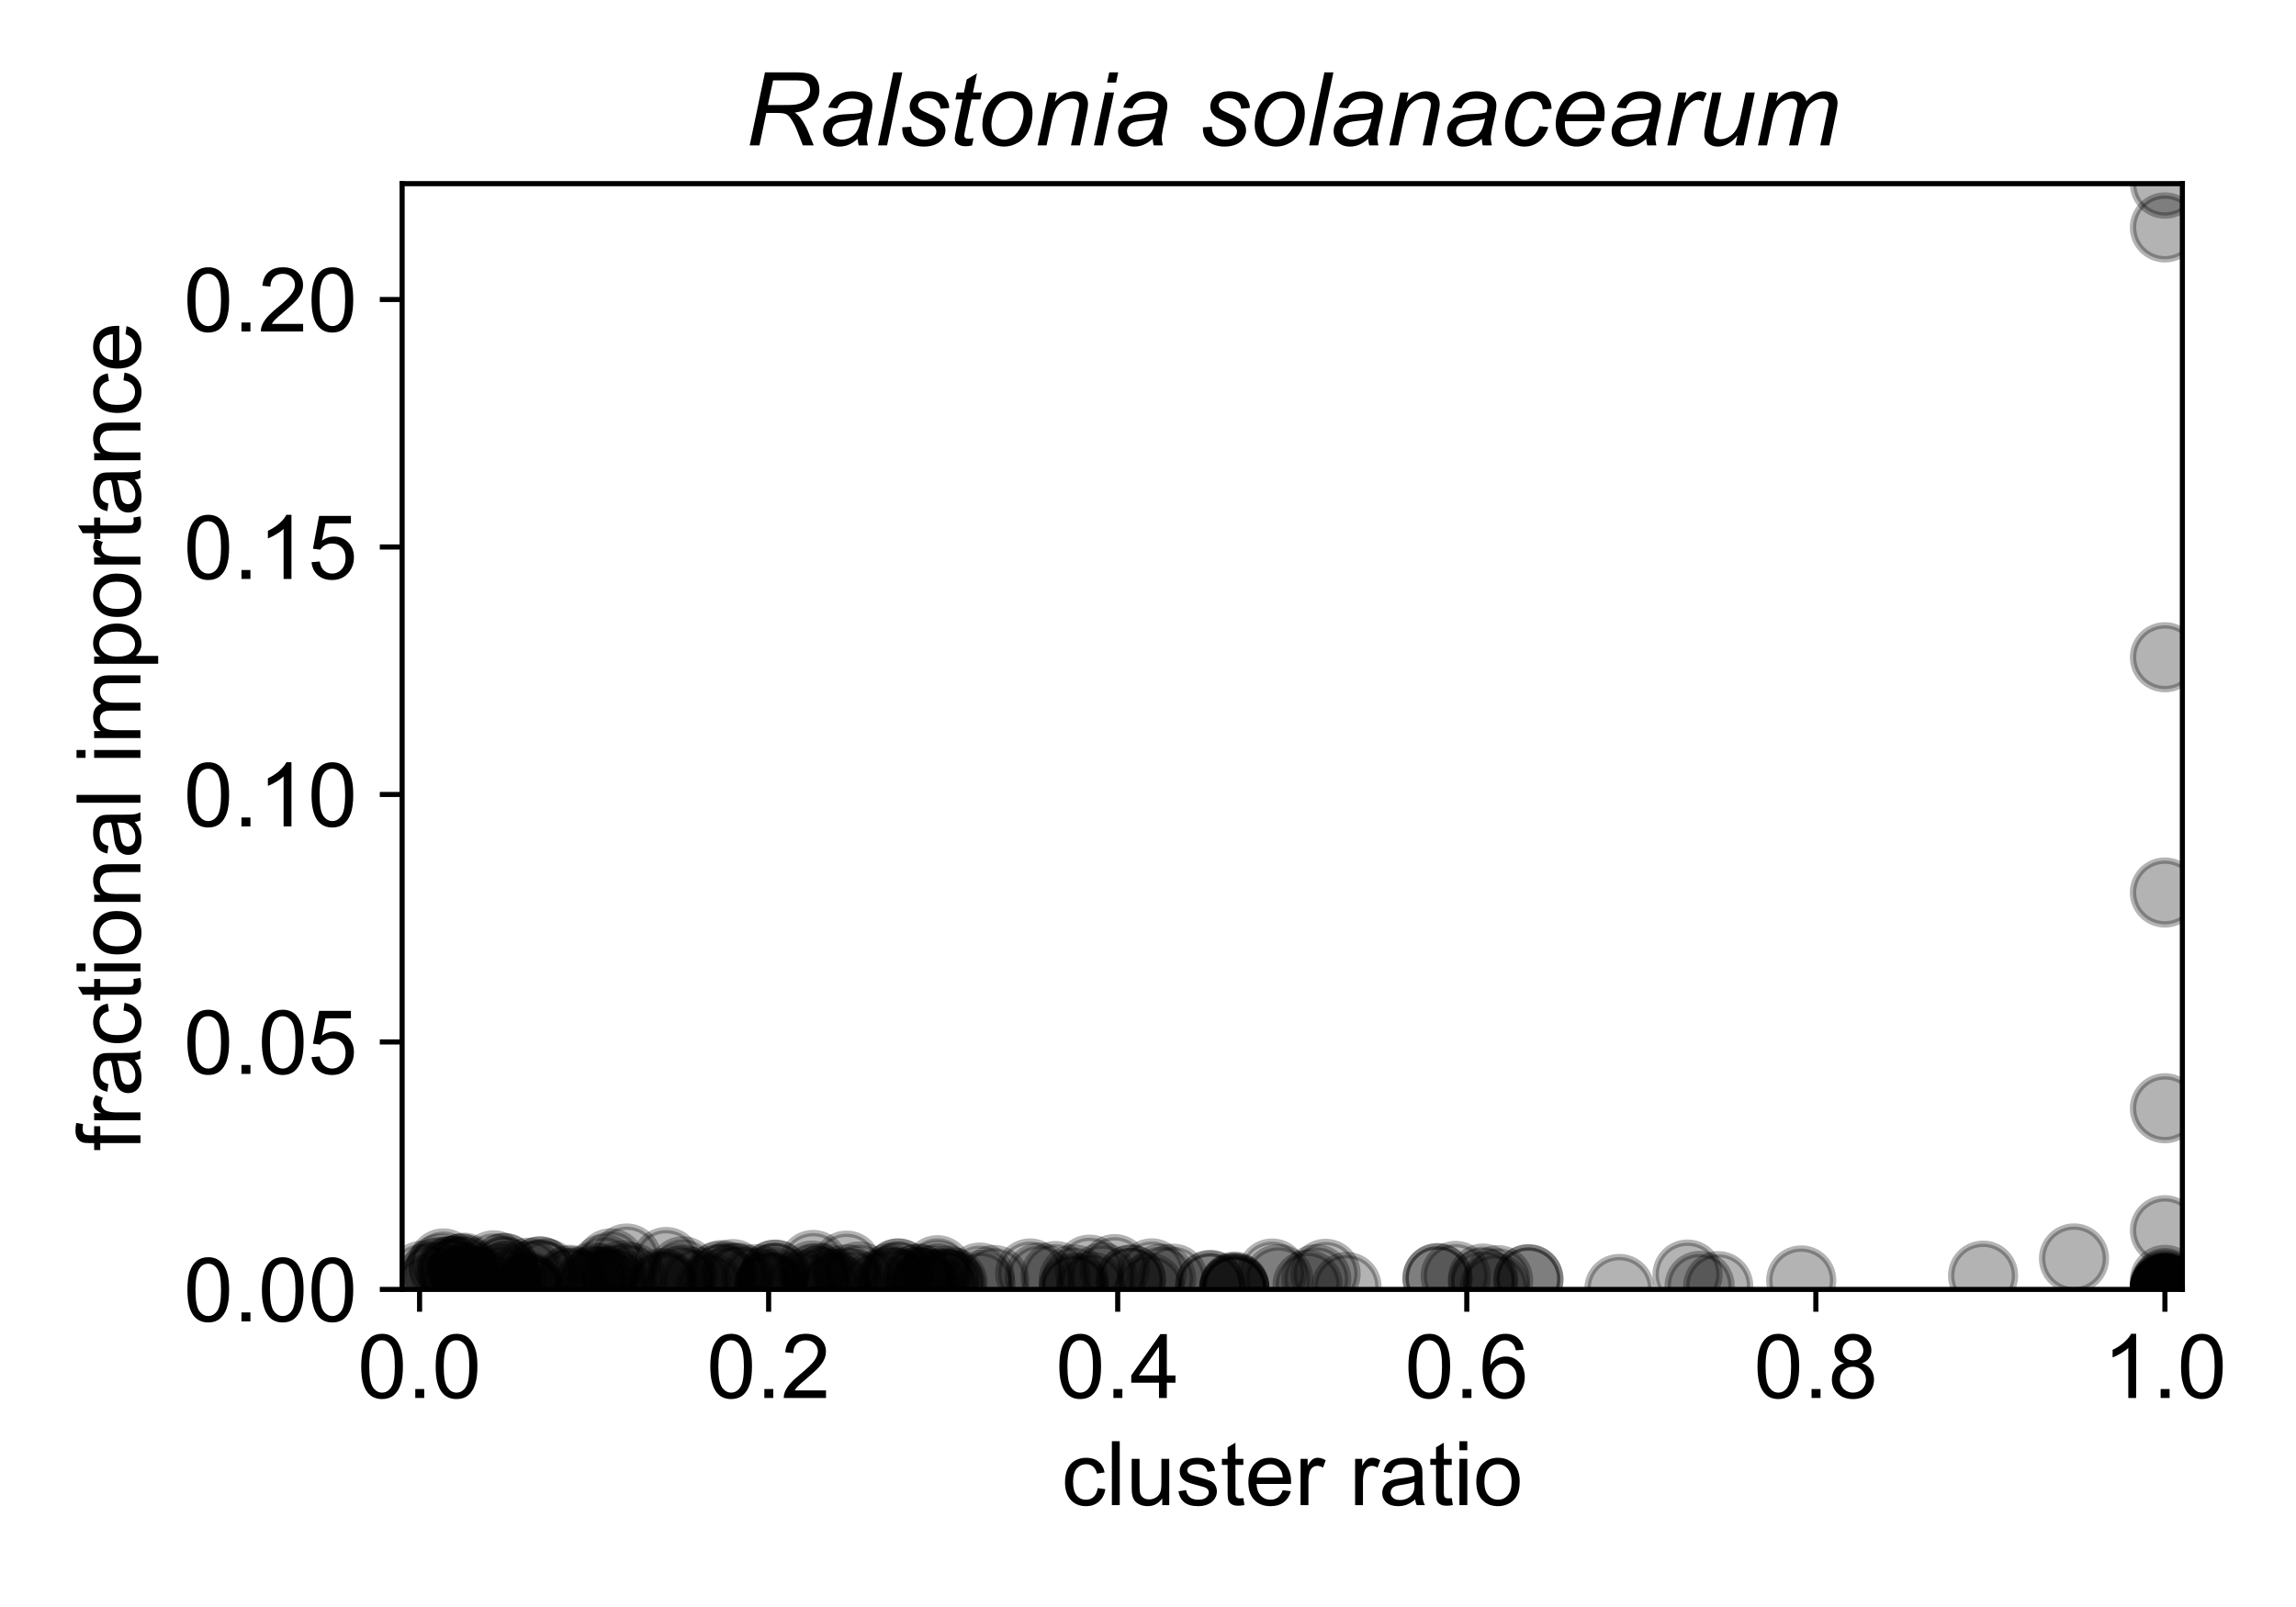 <?xml version="1.0" encoding="utf-8" standalone="no"?>
<!DOCTYPE svg PUBLIC "-//W3C//DTD SVG 1.1//EN"
  "http://www.w3.org/Graphics/SVG/1.1/DTD/svg11.dtd">
<!-- Created with matplotlib (https://matplotlib.org/) -->
<svg height="252pt" version="1.1" viewBox="0 0 360 252" width="360pt" xmlns="http://www.w3.org/2000/svg" xmlns:xlink="http://www.w3.org/1999/xlink">
 <defs>
  <style type="text/css">
*{stroke-linecap:butt;stroke-linejoin:round;}
  </style>
 </defs>
 <g id="figure_1">
  <g id="patch_1">
   <path d="M 0 252 
L 360 252 
L 360 0 
L 0 0 
z
" style="fill:#ffffff;"/>
  </g>
  <g id="axes_1">
   <g id="patch_2">
    <path d="M 63.05 202.2 
L 342.185 202.2 
L 342.185 28.8 
L 63.05 28.8 
z
" style="fill:#ffffff;"/>
   </g>
   <g id="PathCollection_1">
    <defs>
     <path d="M 0 5 
C 1.326 5 2.598 4.473 3.536 3.536 
C 4.473 2.598 5 1.326 5 0 
C 5 -1.326 4.473 -2.598 3.536 -3.536 
C 2.598 -4.473 1.326 -5 0 -5 
C -1.326 -5 -2.598 -4.473 -3.536 -3.536 
C -4.473 -2.598 -5 -1.326 -5 0 
C -5 1.326 -4.473 2.598 -3.536 3.536 
C -2.598 4.473 -1.326 5 0 5 
z
" id="m4e4b4f8b48" style="stroke:#000000;stroke-opacity:0.3;"/>
    </defs>
    <g clip-path="url(#p3bdc2617f8)">
     <use style="fill-opacity:0.3;stroke:#000000;stroke-opacity:0.3;" x="177.322" xlink:href="#m4e4b4f8b48" y="200.678"/>
     <use style="fill-opacity:0.3;stroke:#000000;stroke-opacity:0.3;" x="183.918" xlink:href="#m4e4b4f8b48" y="200.516"/>
     <use style="fill-opacity:0.3;stroke:#000000;stroke-opacity:0.3;" x="339.449" xlink:href="#m4e4b4f8b48" y="202.187"/>
     <use style="fill-opacity:0.3;stroke:#000000;stroke-opacity:0.3;" x="132.737" xlink:href="#m4e4b4f8b48" y="198.47"/>
     <use style="fill-opacity:0.3;stroke:#000000;stroke-opacity:0.3;" x="140.77" xlink:href="#m4e4b4f8b48" y="199.693"/>
     <use style="fill-opacity:0.3;stroke:#000000;stroke-opacity:0.3;" x="339.449" xlink:href="#m4e4b4f8b48" y="202.054"/>
     <use style="fill-opacity:0.3;stroke:#000000;stroke-opacity:0.3;" x="339.449" xlink:href="#m4e4b4f8b48" y="201.988"/>
     <use style="fill-opacity:0.3;stroke:#000000;stroke-opacity:0.3;" x="128.11" xlink:href="#m4e4b4f8b48" y="200.423"/>
     <use style="fill-opacity:0.3;stroke:#000000;stroke-opacity:0.3;" x="97.648" xlink:href="#m4e4b4f8b48" y="199.99"/>
     <use style="fill-opacity:0.3;stroke:#000000;stroke-opacity:0.3;" x="146.979" xlink:href="#m4e4b4f8b48" y="199.189"/>
     <use style="fill-opacity:0.3;stroke:#000000;stroke-opacity:0.3;" x="180.269" xlink:href="#m4e4b4f8b48" y="201.964"/>
     <use style="fill-opacity:0.3;stroke:#000000;stroke-opacity:0.3;" x="127.509" xlink:href="#m4e4b4f8b48" y="198.366"/>
     <use style="fill-opacity:0.3;stroke:#000000;stroke-opacity:0.3;" x="70.602" xlink:href="#m4e4b4f8b48" y="199.31"/>
     <use style="fill-opacity:0.3;stroke:#000000;stroke-opacity:0.3;" x="339.449" xlink:href="#m4e4b4f8b48" y="201.794"/>
     <use style="fill-opacity:0.3;stroke:#000000;stroke-opacity:0.3;" x="339.449" xlink:href="#m4e4b4f8b48" y="201.439"/>
     <use style="fill-opacity:0.3;stroke:#000000;stroke-opacity:0.3;" x="282.421" xlink:href="#m4e4b4f8b48" y="200.793"/>
     <use style="fill-opacity:0.3;stroke:#000000;stroke-opacity:0.3;" x="93.885" xlink:href="#m4e4b4f8b48" y="200.453"/>
     <use style="fill-opacity:0.3;stroke:#000000;stroke-opacity:0.3;" x="199.471" xlink:href="#m4e4b4f8b48" y="199.705"/>
     <use style="fill-opacity:0.3;stroke:#000000;stroke-opacity:0.3;" x="266.491" xlink:href="#m4e4b4f8b48" y="201.653"/>
     <use style="fill-opacity:0.3;stroke:#000000;stroke-opacity:0.3;" x="104.443" xlink:href="#m4e4b4f8b48" y="197.903"/>
     <use style="fill-opacity:0.3;stroke:#000000;stroke-opacity:0.3;" x="82.823" xlink:href="#m4e4b4f8b48" y="201.969"/>
     <use style="fill-opacity:0.3;stroke:#000000;stroke-opacity:0.3;" x="76.803" xlink:href="#m4e4b4f8b48" y="201.753"/>
     <use style="fill-opacity:0.3;stroke:#000000;stroke-opacity:0.3;" x="78.665" xlink:href="#m4e4b4f8b48" y="200.546"/>
     <use style="fill-opacity:0.3;stroke:#000000;stroke-opacity:0.3;" x="132.722" xlink:href="#m4e4b4f8b48" y="200.612"/>
     <use style="fill-opacity:0.3;stroke:#000000;stroke-opacity:0.3;" x="168.365" xlink:href="#m4e4b4f8b48" y="202.027"/>
     <use style="fill-opacity:0.3;stroke:#000000;stroke-opacity:0.3;" x="339.449" xlink:href="#m4e4b4f8b48" y="35.661"/>
     <use style="fill-opacity:0.3;stroke:#000000;stroke-opacity:0.3;" x="325.192" xlink:href="#m4e4b4f8b48" y="197.343"/>
     <use style="fill-opacity:0.3;stroke:#000000;stroke-opacity:0.3;" x="72.744" xlink:href="#m4e4b4f8b48" y="198.797"/>
     <use style="fill-opacity:0.3;stroke:#000000;stroke-opacity:0.3;" x="69.078" xlink:href="#m4e4b4f8b48" y="198.945"/>
     <use style="fill-opacity:0.3;stroke:#000000;stroke-opacity:0.3;" x="193.534" xlink:href="#m4e4b4f8b48" y="202.09"/>
     <use style="fill-opacity:0.3;stroke:#000000;stroke-opacity:0.3;" x="79.004" xlink:href="#m4e4b4f8b48" y="198.85"/>
     <use style="fill-opacity:0.3;stroke:#000000;stroke-opacity:0.3;" x="143.952" xlink:href="#m4e4b4f8b48" y="200.532"/>
     <use style="fill-opacity:0.3;stroke:#000000;stroke-opacity:0.3;" x="232.521" xlink:href="#m4e4b4f8b48" y="201.192"/>
     <use style="fill-opacity:0.3;stroke:#000000;stroke-opacity:0.3;" x="177.322" xlink:href="#m4e4b4f8b48" y="200.678"/>
     <use style="fill-opacity:0.3;stroke:#000000;stroke-opacity:0.3;" x="94.703" xlink:href="#m4e4b4f8b48" y="199.021"/>
     <use style="fill-opacity:0.3;stroke:#000000;stroke-opacity:0.3;" x="89.31" xlink:href="#m4e4b4f8b48" y="200.864"/>
     <use style="fill-opacity:0.3;stroke:#000000;stroke-opacity:0.3;" x="73.318" xlink:href="#m4e4b4f8b48" y="200.374"/>
     <use style="fill-opacity:0.3;stroke:#000000;stroke-opacity:0.3;" x="98.93" xlink:href="#m4e4b4f8b48" y="200.308"/>
     <use style="fill-opacity:0.3;stroke:#000000;stroke-opacity:0.3;" x="114.901" xlink:href="#m4e4b4f8b48" y="199.803"/>
     <use style="fill-opacity:0.3;stroke:#000000;stroke-opacity:0.3;" x="133.452" xlink:href="#m4e4b4f8b48" y="201.269"/>
     <use style="fill-opacity:0.3;stroke:#000000;stroke-opacity:0.3;" x="66.874" xlink:href="#m4e4b4f8b48" y="202.195"/>
     <use style="fill-opacity:0.3;stroke:#000000;stroke-opacity:0.3;" x="339.449" xlink:href="#m4e4b4f8b48" y="202.192"/>
     <use style="fill-opacity:0.3;stroke:#000000;stroke-opacity:0.3;" x="171.086" xlink:href="#m4e4b4f8b48" y="201.756"/>
     <use style="fill-opacity:0.3;stroke:#000000;stroke-opacity:0.3;" x="339.449" xlink:href="#m4e4b4f8b48" y="28.8"/>
     <use style="fill-opacity:0.3;stroke:#000000;stroke-opacity:0.3;" x="82.823" xlink:href="#m4e4b4f8b48" y="202.093"/>
     <use style="fill-opacity:0.3;stroke:#000000;stroke-opacity:0.3;" x="70.926" xlink:href="#m4e4b4f8b48" y="199.319"/>
     <use style="fill-opacity:0.3;stroke:#000000;stroke-opacity:0.3;" x="93.006" xlink:href="#m4e4b4f8b48" y="200.28"/>
     <use style="fill-opacity:0.3;stroke:#000000;stroke-opacity:0.3;" x="339.449" xlink:href="#m4e4b4f8b48" y="202.129"/>
     <use style="fill-opacity:0.3;stroke:#000000;stroke-opacity:0.3;" x="93.218" xlink:href="#m4e4b4f8b48" y="200.985"/>
     <use style="fill-opacity:0.3;stroke:#000000;stroke-opacity:0.3;" x="79.004" xlink:href="#m4e4b4f8b48" y="198.85"/>
     <use style="fill-opacity:0.3;stroke:#000000;stroke-opacity:0.3;" x="96.258" xlink:href="#m4e4b4f8b48" y="200.789"/>
     <use style="fill-opacity:0.3;stroke:#000000;stroke-opacity:0.3;" x="193.534" xlink:href="#m4e4b4f8b48" y="202.072"/>
     <use style="fill-opacity:0.3;stroke:#000000;stroke-opacity:0.3;" x="339.449" xlink:href="#m4e4b4f8b48" y="202.157"/>
     <use style="fill-opacity:0.3;stroke:#000000;stroke-opacity:0.3;" x="130.999" xlink:href="#m4e4b4f8b48" y="201.892"/>
     <use style="fill-opacity:0.3;stroke:#000000;stroke-opacity:0.3;" x="79.169" xlink:href="#m4e4b4f8b48" y="199.626"/>
     <use style="fill-opacity:0.3;stroke:#000000;stroke-opacity:0.3;" x="339.449" xlink:href="#m4e4b4f8b48" y="202.2"/>
     <use style="fill-opacity:0.3;stroke:#000000;stroke-opacity:0.3;" x="253.907" xlink:href="#m4e4b4f8b48" y="202.127"/>
     <use style="fill-opacity:0.3;stroke:#000000;stroke-opacity:0.3;" x="115.239" xlink:href="#m4e4b4f8b48" y="200.469"/>
     <use style="fill-opacity:0.3;stroke:#000000;stroke-opacity:0.3;" x="130.999" xlink:href="#m4e4b4f8b48" y="201.335"/>
     <use style="fill-opacity:0.3;stroke:#000000;stroke-opacity:0.3;" x="67.702" xlink:href="#m4e4b4f8b48" y="200.37"/>
     <use style="fill-opacity:0.3;stroke:#000000;stroke-opacity:0.3;" x="339.449" xlink:href="#m4e4b4f8b48" y="192.918"/>
     <use style="fill-opacity:0.3;stroke:#000000;stroke-opacity:0.3;" x="211.136" xlink:href="#m4e4b4f8b48" y="201.816"/>
     <use style="fill-opacity:0.3;stroke:#000000;stroke-opacity:0.3;" x="120.577" xlink:href="#m4e4b4f8b48" y="201.667"/>
     <use style="fill-opacity:0.3;stroke:#000000;stroke-opacity:0.3;" x="149.125" xlink:href="#m4e4b4f8b48" y="201.45"/>
     <use style="fill-opacity:0.3;stroke:#000000;stroke-opacity:0.3;" x="339.449" xlink:href="#m4e4b4f8b48" y="139.959"/>
     <use style="fill-opacity:0.3;stroke:#000000;stroke-opacity:0.3;" x="149.355" xlink:href="#m4e4b4f8b48" y="201.143"/>
     <use style="fill-opacity:0.3;stroke:#000000;stroke-opacity:0.3;" x="339.449" xlink:href="#m4e4b4f8b48" y="201.796"/>
     <use style="fill-opacity:0.3;stroke:#000000;stroke-opacity:0.3;" x="180.585" xlink:href="#m4e4b4f8b48" y="199.686"/>
     <use style="fill-opacity:0.3;stroke:#000000;stroke-opacity:0.3;" x="69.527" xlink:href="#m4e4b4f8b48" y="198.123"/>
     <use style="fill-opacity:0.3;stroke:#000000;stroke-opacity:0.3;" x="339.449" xlink:href="#m4e4b4f8b48" y="103.064"/>
     <use style="fill-opacity:0.3;stroke:#000000;stroke-opacity:0.3;" x="193.534" xlink:href="#m4e4b4f8b48" y="201.782"/>
     <use style="fill-opacity:0.3;stroke:#000000;stroke-opacity:0.3;" x="174.78" xlink:href="#m4e4b4f8b48" y="199.015"/>
     <use style="fill-opacity:0.3;stroke:#000000;stroke-opacity:0.3;" x="161.521" xlink:href="#m4e4b4f8b48" y="199.698"/>
     <use style="fill-opacity:0.3;stroke:#000000;stroke-opacity:0.3;" x="140.474" xlink:href="#m4e4b4f8b48" y="201.18"/>
     <use style="fill-opacity:0.3;stroke:#000000;stroke-opacity:0.3;" x="207.846" xlink:href="#m4e4b4f8b48" y="199.755"/>
     <use style="fill-opacity:0.3;stroke:#000000;stroke-opacity:0.3;" x="225.393" xlink:href="#m4e4b4f8b48" y="200.441"/>
     <use style="fill-opacity:0.3;stroke:#000000;stroke-opacity:0.3;" x="121.52" xlink:href="#m4e4b4f8b48" y="199.889"/>
     <use style="fill-opacity:0.3;stroke:#000000;stroke-opacity:0.3;" x="205.025" xlink:href="#m4e4b4f8b48" y="201.461"/>
     <use style="fill-opacity:0.3;stroke:#000000;stroke-opacity:0.3;" x="84.643" xlink:href="#m4e4b4f8b48" y="199.379"/>
     <use style="fill-opacity:0.3;stroke:#000000;stroke-opacity:0.3;" x="72.378" xlink:href="#m4e4b4f8b48" y="198.949"/>
     <use style="fill-opacity:0.3;stroke:#000000;stroke-opacity:0.3;" x="112.762" xlink:href="#m4e4b4f8b48" y="200.125"/>
     <use style="fill-opacity:0.3;stroke:#000000;stroke-opacity:0.3;" x="165.513" xlink:href="#m4e4b4f8b48" y="200.105"/>
     <use style="fill-opacity:0.3;stroke:#000000;stroke-opacity:0.3;" x="103.741" xlink:href="#m4e4b4f8b48" y="201.194"/>
     <use style="fill-opacity:0.3;stroke:#000000;stroke-opacity:0.3;" x="139.609" xlink:href="#m4e4b4f8b48" y="200.42"/>
     <use style="fill-opacity:0.3;stroke:#000000;stroke-opacity:0.3;" x="79.169" xlink:href="#m4e4b4f8b48" y="201.138"/>
     <use style="fill-opacity:0.3;stroke:#000000;stroke-opacity:0.3;" x="125.594" xlink:href="#m4e4b4f8b48" y="201.426"/>
     <use style="fill-opacity:0.3;stroke:#000000;stroke-opacity:0.3;" x="339.449" xlink:href="#m4e4b4f8b48" y="202.11"/>
     <use style="fill-opacity:0.3;stroke:#000000;stroke-opacity:0.3;" x="134.666" xlink:href="#m4e4b4f8b48" y="200.185"/>
     <use style="fill-opacity:0.3;stroke:#000000;stroke-opacity:0.3;" x="104.208" xlink:href="#m4e4b4f8b48" y="201.751"/>
     <use style="fill-opacity:0.3;stroke:#000000;stroke-opacity:0.3;" x="144.896" xlink:href="#m4e4b4f8b48" y="201.193"/>
     <use style="fill-opacity:0.3;stroke:#000000;stroke-opacity:0.3;" x="129.26" xlink:href="#m4e4b4f8b48" y="200.474"/>
     <use style="fill-opacity:0.3;stroke:#000000;stroke-opacity:0.3;" x="85.558" xlink:href="#m4e4b4f8b48" y="199.708"/>
     <use style="fill-opacity:0.3;stroke:#000000;stroke-opacity:0.3;" x="94.312" xlink:href="#m4e4b4f8b48" y="200.964"/>
     <use style="fill-opacity:0.3;stroke:#000000;stroke-opacity:0.3;" x="98.263" xlink:href="#m4e4b4f8b48" y="197.359"/>
     <use style="fill-opacity:0.3;stroke:#000000;stroke-opacity:0.3;" x="77.398" xlink:href="#m4e4b4f8b48" y="198.421"/>
     <use style="fill-opacity:0.3;stroke:#000000;stroke-opacity:0.3;" x="163.018" xlink:href="#m4e4b4f8b48" y="200.336"/>
     <use style="fill-opacity:0.3;stroke:#000000;stroke-opacity:0.3;" x="128.124" xlink:href="#m4e4b4f8b48" y="200.894"/>
     <use style="fill-opacity:0.3;stroke:#000000;stroke-opacity:0.3;" x="109.143" xlink:href="#m4e4b4f8b48" y="201.008"/>
     <use style="fill-opacity:0.3;stroke:#000000;stroke-opacity:0.3;" x="228.244" xlink:href="#m4e4b4f8b48" y="200.087"/>
     <use style="fill-opacity:0.3;stroke:#000000;stroke-opacity:0.3;" x="82.823" xlink:href="#m4e4b4f8b48" y="199.579"/>
     <use style="fill-opacity:0.3;stroke:#000000;stroke-opacity:0.3;" x="68.23" xlink:href="#m4e4b4f8b48" y="199.646"/>
     <use style="fill-opacity:0.3;stroke:#000000;stroke-opacity:0.3;" x="189.75" xlink:href="#m4e4b4f8b48" y="201.569"/>
     <use style="fill-opacity:0.3;stroke:#000000;stroke-opacity:0.3;" x="310.935" xlink:href="#m4e4b4f8b48" y="200.038"/>
     <use style="fill-opacity:0.3;stroke:#000000;stroke-opacity:0.3;" x="120.577" xlink:href="#m4e4b4f8b48" y="202.012"/>
     <use style="fill-opacity:0.3;stroke:#000000;stroke-opacity:0.3;" x="66.201" xlink:href="#m4e4b4f8b48" y="200.046"/>
     <use style="fill-opacity:0.3;stroke:#000000;stroke-opacity:0.3;" x="120.577" xlink:href="#m4e4b4f8b48" y="201.481"/>
     <use style="fill-opacity:0.3;stroke:#000000;stroke-opacity:0.3;" x="189.75" xlink:href="#m4e4b4f8b48" y="201.491"/>
     <use style="fill-opacity:0.3;stroke:#000000;stroke-opacity:0.3;" x="139.851" xlink:href="#m4e4b4f8b48" y="201.04"/>
     <use style="fill-opacity:0.3;stroke:#000000;stroke-opacity:0.3;" x="206.383" xlink:href="#m4e4b4f8b48" y="200.604"/>
     <use style="fill-opacity:0.3;stroke:#000000;stroke-opacity:0.3;" x="104.208" xlink:href="#m4e4b4f8b48" y="201.367"/>
     <use style="fill-opacity:0.3;stroke:#000000;stroke-opacity:0.3;" x="146.979" xlink:href="#m4e4b4f8b48" y="200.015"/>
     <use style="fill-opacity:0.3;stroke:#000000;stroke-opacity:0.3;" x="193.534" xlink:href="#m4e4b4f8b48" y="202.046"/>
     <use style="fill-opacity:0.3;stroke:#000000;stroke-opacity:0.3;" x="144.896" xlink:href="#m4e4b4f8b48" y="201.193"/>
     <use style="fill-opacity:0.3;stroke:#000000;stroke-opacity:0.3;" x="82.823" xlink:href="#m4e4b4f8b48" y="202.093"/>
     <use style="fill-opacity:0.3;stroke:#000000;stroke-opacity:0.3;" x="73.253" xlink:href="#m4e4b4f8b48" y="200.077"/>
     <use style="fill-opacity:0.3;stroke:#000000;stroke-opacity:0.3;" x="172.867" xlink:href="#m4e4b4f8b48" y="200.327"/>
     <use style="fill-opacity:0.3;stroke:#000000;stroke-opacity:0.3;" x="111.337" xlink:href="#m4e4b4f8b48" y="201.932"/>
     <use style="fill-opacity:0.3;stroke:#000000;stroke-opacity:0.3;" x="168.365" xlink:href="#m4e4b4f8b48" y="200.639"/>
     <use style="fill-opacity:0.3;stroke:#000000;stroke-opacity:0.3;" x="89.951" xlink:href="#m4e4b4f8b48" y="201.113"/>
     <use style="fill-opacity:0.3;stroke:#000000;stroke-opacity:0.3;" x="200.443" xlink:href="#m4e4b4f8b48" y="200.604"/>
     <use style="fill-opacity:0.3;stroke:#000000;stroke-opacity:0.3;" x="89.31" xlink:href="#m4e4b4f8b48" y="200.693"/>
     <use style="fill-opacity:0.3;stroke:#000000;stroke-opacity:0.3;" x="113.373" xlink:href="#m4e4b4f8b48" y="200.635"/>
     <use style="fill-opacity:0.3;stroke:#000000;stroke-opacity:0.3;" x="339.449" xlink:href="#m4e4b4f8b48" y="173.789"/>
     <use style="fill-opacity:0.3;stroke:#000000;stroke-opacity:0.3;" x="106.898" xlink:href="#m4e4b4f8b48" y="200.702"/>
     <use style="fill-opacity:0.3;stroke:#000000;stroke-opacity:0.3;" x="140.869" xlink:href="#m4e4b4f8b48" y="199.7"/>
     <use style="fill-opacity:0.3;stroke:#000000;stroke-opacity:0.3;" x="145.854" xlink:href="#m4e4b4f8b48" y="200.798"/>
     <use style="fill-opacity:0.3;stroke:#000000;stroke-opacity:0.3;" x="153.739" xlink:href="#m4e4b4f8b48" y="201.466"/>
     <use style="fill-opacity:0.3;stroke:#000000;stroke-opacity:0.3;" x="70.926" xlink:href="#m4e4b4f8b48" y="199.319"/>
     <use style="fill-opacity:0.3;stroke:#000000;stroke-opacity:0.3;" x="96.258" xlink:href="#m4e4b4f8b48" y="201.527"/>
     <use style="fill-opacity:0.3;stroke:#000000;stroke-opacity:0.3;" x="106.584" xlink:href="#m4e4b4f8b48" y="200.4"/>
     <use style="fill-opacity:0.3;stroke:#000000;stroke-opacity:0.3;" x="95.127" xlink:href="#m4e4b4f8b48" y="200.991"/>
     <use style="fill-opacity:0.3;stroke:#000000;stroke-opacity:0.3;" x="148.624" xlink:href="#m4e4b4f8b48" y="200.84"/>
     <use style="fill-opacity:0.3;stroke:#000000;stroke-opacity:0.3;" x="269.41" xlink:href="#m4e4b4f8b48" y="201.689"/>
     <use style="fill-opacity:0.3;stroke:#000000;stroke-opacity:0.3;" x="225.393" xlink:href="#m4e4b4f8b48" y="200.441"/>
     <use style="fill-opacity:0.3;stroke:#000000;stroke-opacity:0.3;" x="155.879" xlink:href="#m4e4b4f8b48" y="200.726"/>
     <use style="fill-opacity:0.3;stroke:#000000;stroke-opacity:0.3;" x="72.378" xlink:href="#m4e4b4f8b48" y="198.949"/>
     <use style="fill-opacity:0.3;stroke:#000000;stroke-opacity:0.3;" x="84.643" xlink:href="#m4e4b4f8b48" y="199.379"/>
     <use style="fill-opacity:0.3;stroke:#000000;stroke-opacity:0.3;" x="82.823" xlink:href="#m4e4b4f8b48" y="201.664"/>
     <use style="fill-opacity:0.3;stroke:#000000;stroke-opacity:0.3;" x="193.534" xlink:href="#m4e4b4f8b48" y="201.849"/>
     <use style="fill-opacity:0.3;stroke:#000000;stroke-opacity:0.3;" x="147.936" xlink:href="#m4e4b4f8b48" y="201.267"/>
     <use style="fill-opacity:0.3;stroke:#000000;stroke-opacity:0.3;" x="234.897" xlink:href="#m4e4b4f8b48" y="200.75"/>
     <use style="fill-opacity:0.3;stroke:#000000;stroke-opacity:0.3;" x="339.449" xlink:href="#m4e4b4f8b48" y="202.179"/>
     <use style="fill-opacity:0.3;stroke:#000000;stroke-opacity:0.3;" x="72.952" xlink:href="#m4e4b4f8b48" y="200.65"/>
     <use style="fill-opacity:0.3;stroke:#000000;stroke-opacity:0.3;" x="79.403" xlink:href="#m4e4b4f8b48" y="200.097"/>
     <use style="fill-opacity:0.3;stroke:#000000;stroke-opacity:0.3;" x="120.841" xlink:href="#m4e4b4f8b48" y="201.319"/>
     <use style="fill-opacity:0.3;stroke:#000000;stroke-opacity:0.3;" x="127.376" xlink:href="#m4e4b4f8b48" y="200.029"/>
     <use style="fill-opacity:0.3;stroke:#000000;stroke-opacity:0.3;" x="143.952" xlink:href="#m4e4b4f8b48" y="200.532"/>
     <use style="fill-opacity:0.3;stroke:#000000;stroke-opacity:0.3;" x="182.058" xlink:href="#m4e4b4f8b48" y="200.514"/>
     <use style="fill-opacity:0.3;stroke:#000000;stroke-opacity:0.3;" x="239.65" xlink:href="#m4e4b4f8b48" y="200.613"/>
     <use style="fill-opacity:0.3;stroke:#000000;stroke-opacity:0.3;" x="118.531" xlink:href="#m4e4b4f8b48" y="200.594"/>
     <use style="fill-opacity:0.3;stroke:#000000;stroke-opacity:0.3;" x="115.936" xlink:href="#m4e4b4f8b48" y="200.415"/>
     <use style="fill-opacity:0.3;stroke:#000000;stroke-opacity:0.3;" x="121.169" xlink:href="#m4e4b4f8b48" y="200.495"/>
     <use style="fill-opacity:0.3;stroke:#000000;stroke-opacity:0.3;" x="92.517" xlink:href="#m4e4b4f8b48" y="201.391"/>
     <use style="fill-opacity:0.3;stroke:#000000;stroke-opacity:0.3;" x="339.449" xlink:href="#m4e4b4f8b48" y="202.083"/>
     <use style="fill-opacity:0.3;stroke:#000000;stroke-opacity:0.3;" x="339.449" xlink:href="#m4e4b4f8b48" y="200.704"/>
     <use style="fill-opacity:0.3;stroke:#000000;stroke-opacity:0.3;" x="107.059" xlink:href="#m4e4b4f8b48" y="199.359"/>
     <use style="fill-opacity:0.3;stroke:#000000;stroke-opacity:0.3;" x="144.896" xlink:href="#m4e4b4f8b48" y="201.879"/>
     <use style="fill-opacity:0.3;stroke:#000000;stroke-opacity:0.3;" x="129.332" xlink:href="#m4e4b4f8b48" y="201.273"/>
     <use style="fill-opacity:0.3;stroke:#000000;stroke-opacity:0.3;" x="339.449" xlink:href="#m4e4b4f8b48" y="202.2"/>
     <use style="fill-opacity:0.3;stroke:#000000;stroke-opacity:0.3;" x="153.616" xlink:href="#m4e4b4f8b48" y="200.344"/>
     <use style="fill-opacity:0.3;stroke:#000000;stroke-opacity:0.3;" x="232.521" xlink:href="#m4e4b4f8b48" y="200.499"/>
     <use style="fill-opacity:0.3;stroke:#000000;stroke-opacity:0.3;" x="139.851" xlink:href="#m4e4b4f8b48" y="200.723"/>
     <use style="fill-opacity:0.3;stroke:#000000;stroke-opacity:0.3;" x="71.417" xlink:href="#m4e4b4f8b48" y="200.78"/>
     <use style="fill-opacity:0.3;stroke:#000000;stroke-opacity:0.3;" x="264.599" xlink:href="#m4e4b4f8b48" y="199.868"/>
     <use style="fill-opacity:0.3;stroke:#000000;stroke-opacity:0.3;" x="74.767" xlink:href="#m4e4b4f8b48" y="200.846"/>
     <use style="fill-opacity:0.3;stroke:#000000;stroke-opacity:0.3;" x="113.176" xlink:href="#m4e4b4f8b48" y="199.947"/>
     <use style="fill-opacity:0.3;stroke:#000000;stroke-opacity:0.3;" x="239.65" xlink:href="#m4e4b4f8b48" y="200.613"/>
     <use style="fill-opacity:0.3;stroke:#000000;stroke-opacity:0.3;" x="137.413" xlink:href="#m4e4b4f8b48" y="201.54"/>
     <use style="fill-opacity:0.3;stroke:#000000;stroke-opacity:0.3;" x="95.722" xlink:href="#m4e4b4f8b48" y="198.117"/>
     <use style="fill-opacity:0.3;stroke:#000000;stroke-opacity:0.3;" x="339.449" xlink:href="#m4e4b4f8b48" y="201.653"/>
     <use style="fill-opacity:0.3;stroke:#000000;stroke-opacity:0.3;" x="121.52" xlink:href="#m4e4b4f8b48" y="199.889"/>
     <use style="fill-opacity:0.3;stroke:#000000;stroke-opacity:0.3;" x="147.936" xlink:href="#m4e4b4f8b48" y="201.251"/>
     <use style="fill-opacity:0.3;stroke:#000000;stroke-opacity:0.3;" x="234.39" xlink:href="#m4e4b4f8b48" y="201.866"/>
     <use style="fill-opacity:0.3;stroke:#000000;stroke-opacity:0.3;" x="168.365" xlink:href="#m4e4b4f8b48" y="201.807"/>
     <use style="fill-opacity:0.3;stroke:#000000;stroke-opacity:0.3;" x="170.836" xlink:href="#m4e4b4f8b48" y="199.103"/>
    </g>
   </g>
   <g id="matplotlib.axis_1">
    <g id="xtick_1">
     <g id="line2d_1">
      <defs>
       <path d="M 0 0 
L 0 3.5 
" id="m60638f80f0" style="stroke:#000000;stroke-width:0.8;"/>
      </defs>
      <g>
       <use style="stroke:#000000;stroke-width:0.8;" x="65.787" xlink:href="#m60638f80f0" y="202.2"/>
      </g>
     </g>
     <g id="text_1">
      <!-- 0.0 -->
      <defs>
       <path d="M 4.156 35.297 
Q 4.156 48 6.766 55.734 
Q 9.375 63.484 14.516 67.672 
Q 19.672 71.875 27.484 71.875 
Q 33.25 71.875 37.594 69.547 
Q 41.938 67.234 44.766 62.859 
Q 47.609 58.5 49.219 52.219 
Q 50.828 45.953 50.828 35.297 
Q 50.828 22.703 48.234 14.969 
Q 45.656 7.234 40.5 3 
Q 35.359 -1.219 27.484 -1.219 
Q 17.141 -1.219 11.234 6.203 
Q 4.156 15.141 4.156 35.297 
z
M 13.188 35.297 
Q 13.188 17.672 17.312 11.828 
Q 21.438 6 27.484 6 
Q 33.547 6 37.672 11.859 
Q 41.797 17.719 41.797 35.297 
Q 41.797 52.984 37.672 58.781 
Q 33.547 64.594 27.391 64.594 
Q 21.344 64.594 17.719 59.469 
Q 13.188 52.938 13.188 35.297 
z
" id="ArialMT-48"/>
       <path d="M 9.078 0 
L 9.078 10.016 
L 19.094 10.016 
L 19.094 0 
z
" id="ArialMT-46"/>
      </defs>
      <g transform="translate(56.057 219.221)scale(0.14 -0.14)">
       <use xlink:href="#ArialMT-48"/>
       <use x="55.615" xlink:href="#ArialMT-46"/>
       <use x="83.398" xlink:href="#ArialMT-48"/>
      </g>
     </g>
    </g>
    <g id="xtick_2">
     <g id="line2d_2">
      <g>
       <use style="stroke:#000000;stroke-width:0.8;" x="120.519" xlink:href="#m60638f80f0" y="202.2"/>
      </g>
     </g>
     <g id="text_2">
      <!-- 0.2 -->
      <defs>
       <path d="M 50.344 8.453 
L 50.344 0 
L 3.031 0 
Q 2.938 3.172 4.047 6.109 
Q 5.859 10.938 9.828 15.625 
Q 13.812 20.312 21.344 26.469 
Q 33.016 36.031 37.109 41.625 
Q 41.219 47.219 41.219 52.203 
Q 41.219 57.422 37.469 61 
Q 33.734 64.594 27.734 64.594 
Q 21.391 64.594 17.578 60.781 
Q 13.766 56.984 13.719 50.25 
L 4.688 51.172 
Q 5.609 61.281 11.656 66.578 
Q 17.719 71.875 27.938 71.875 
Q 38.234 71.875 44.234 66.156 
Q 50.25 60.453 50.25 52 
Q 50.25 47.703 48.484 43.547 
Q 46.734 39.406 42.656 34.812 
Q 38.578 30.219 29.109 22.219 
Q 21.188 15.578 18.938 13.203 
Q 16.703 10.844 15.234 8.453 
z
" id="ArialMT-50"/>
      </defs>
      <g transform="translate(110.789 219.221)scale(0.14 -0.14)">
       <use xlink:href="#ArialMT-48"/>
       <use x="55.615" xlink:href="#ArialMT-46"/>
       <use x="83.398" xlink:href="#ArialMT-50"/>
      </g>
     </g>
    </g>
    <g id="xtick_3">
     <g id="line2d_3">
      <g>
       <use style="stroke:#000000;stroke-width:0.8;" x="175.251" xlink:href="#m60638f80f0" y="202.2"/>
      </g>
     </g>
     <g id="text_3">
      <!-- 0.4 -->
      <defs>
       <path d="M 32.328 0 
L 32.328 17.141 
L 1.266 17.141 
L 1.266 25.203 
L 33.938 71.578 
L 41.109 71.578 
L 41.109 25.203 
L 50.781 25.203 
L 50.781 17.141 
L 41.109 17.141 
L 41.109 0 
z
M 32.328 25.203 
L 32.328 57.469 
L 9.906 25.203 
z
" id="ArialMT-52"/>
      </defs>
      <g transform="translate(165.521 219.221)scale(0.14 -0.14)">
       <use xlink:href="#ArialMT-48"/>
       <use x="55.615" xlink:href="#ArialMT-46"/>
       <use x="83.398" xlink:href="#ArialMT-52"/>
      </g>
     </g>
    </g>
    <g id="xtick_4">
     <g id="line2d_4">
      <g>
       <use style="stroke:#000000;stroke-width:0.8;" x="229.984" xlink:href="#m60638f80f0" y="202.2"/>
      </g>
     </g>
     <g id="text_4">
      <!-- 0.6 -->
      <defs>
       <path d="M 49.75 54.047 
L 41.016 53.375 
Q 39.844 58.547 37.703 60.891 
Q 34.125 64.656 28.906 64.656 
Q 24.703 64.656 21.531 62.312 
Q 17.391 59.281 14.984 53.469 
Q 12.594 47.656 12.5 36.922 
Q 15.672 41.75 20.266 44.094 
Q 24.859 46.438 29.891 46.438 
Q 38.672 46.438 44.844 39.969 
Q 51.031 33.5 51.031 23.25 
Q 51.031 16.5 48.125 10.719 
Q 45.219 4.938 40.141 1.859 
Q 35.062 -1.219 28.609 -1.219 
Q 17.625 -1.219 10.688 6.859 
Q 3.766 14.938 3.766 33.5 
Q 3.766 54.25 11.422 63.672 
Q 18.109 71.875 29.438 71.875 
Q 37.891 71.875 43.281 67.141 
Q 48.688 62.406 49.75 54.047 
z
M 13.875 23.188 
Q 13.875 18.656 15.797 14.5 
Q 17.719 10.359 21.188 8.172 
Q 24.656 6 28.469 6 
Q 34.031 6 38.031 10.484 
Q 42.047 14.984 42.047 22.703 
Q 42.047 30.125 38.078 34.391 
Q 34.125 38.672 28.125 38.672 
Q 22.172 38.672 18.016 34.391 
Q 13.875 30.125 13.875 23.188 
z
" id="ArialMT-54"/>
      </defs>
      <g transform="translate(220.254 219.221)scale(0.14 -0.14)">
       <use xlink:href="#ArialMT-48"/>
       <use x="55.615" xlink:href="#ArialMT-46"/>
       <use x="83.398" xlink:href="#ArialMT-54"/>
      </g>
     </g>
    </g>
    <g id="xtick_5">
     <g id="line2d_5">
      <g>
       <use style="stroke:#000000;stroke-width:0.8;" x="284.716" xlink:href="#m60638f80f0" y="202.2"/>
      </g>
     </g>
     <g id="text_5">
      <!-- 0.8 -->
      <defs>
       <path d="M 17.672 38.812 
Q 12.203 40.828 9.562 44.531 
Q 6.938 48.25 6.938 53.422 
Q 6.938 61.234 12.547 66.547 
Q 18.172 71.875 27.484 71.875 
Q 36.859 71.875 42.578 66.422 
Q 48.297 60.984 48.297 53.172 
Q 48.297 48.188 45.672 44.5 
Q 43.062 40.828 37.75 38.812 
Q 44.344 36.672 47.781 31.875 
Q 51.219 27.094 51.219 20.453 
Q 51.219 11.281 44.719 5.031 
Q 38.234 -1.219 27.641 -1.219 
Q 17.047 -1.219 10.547 5.047 
Q 4.047 11.328 4.047 20.703 
Q 4.047 27.688 7.594 32.391 
Q 11.141 37.109 17.672 38.812 
z
M 15.922 53.719 
Q 15.922 48.641 19.188 45.406 
Q 22.469 42.188 27.688 42.188 
Q 32.766 42.188 36.016 45.375 
Q 39.266 48.578 39.266 53.219 
Q 39.266 58.062 35.906 61.359 
Q 32.562 64.656 27.594 64.656 
Q 22.562 64.656 19.234 61.422 
Q 15.922 58.203 15.922 53.719 
z
M 13.094 20.656 
Q 13.094 16.891 14.875 13.375 
Q 16.656 9.859 20.172 7.922 
Q 23.688 6 27.734 6 
Q 34.031 6 38.125 10.047 
Q 42.234 14.109 42.234 20.359 
Q 42.234 26.703 38.016 30.859 
Q 33.797 35.016 27.438 35.016 
Q 21.234 35.016 17.156 30.906 
Q 13.094 26.812 13.094 20.656 
z
" id="ArialMT-56"/>
      </defs>
      <g transform="translate(274.986 219.221)scale(0.14 -0.14)">
       <use xlink:href="#ArialMT-48"/>
       <use x="55.615" xlink:href="#ArialMT-46"/>
       <use x="83.398" xlink:href="#ArialMT-56"/>
      </g>
     </g>
    </g>
    <g id="xtick_6">
     <g id="line2d_6">
      <g>
       <use style="stroke:#000000;stroke-width:0.8;" x="339.449" xlink:href="#m60638f80f0" y="202.2"/>
      </g>
     </g>
     <g id="text_6">
      <!-- 1.0 -->
      <defs>
       <path d="M 37.25 0 
L 28.469 0 
L 28.469 56 
Q 25.297 52.984 20.141 49.953 
Q 14.984 46.922 10.891 45.406 
L 10.891 53.906 
Q 18.266 57.375 23.781 62.297 
Q 29.297 67.234 31.594 71.875 
L 37.25 71.875 
z
" id="ArialMT-49"/>
      </defs>
      <g transform="translate(329.719 219.221)scale(0.14 -0.14)">
       <use xlink:href="#ArialMT-49"/>
       <use x="55.615" xlink:href="#ArialMT-46"/>
       <use x="83.398" xlink:href="#ArialMT-48"/>
      </g>
     </g>
    </g>
    <g id="text_7">
     <!-- cluster ratio -->
     <defs>
      <path d="M 40.438 19 
L 49.078 17.875 
Q 47.656 8.938 41.812 3.875 
Q 35.984 -1.172 27.484 -1.172 
Q 16.844 -1.172 10.375 5.781 
Q 3.906 12.75 3.906 25.734 
Q 3.906 34.125 6.688 40.422 
Q 9.469 46.734 15.156 49.875 
Q 20.844 53.031 27.547 53.031 
Q 35.984 53.031 41.359 48.75 
Q 46.734 44.484 48.25 36.625 
L 39.703 35.297 
Q 38.484 40.531 35.375 43.156 
Q 32.281 45.797 27.875 45.797 
Q 21.234 45.797 17.078 41.031 
Q 12.938 36.281 12.938 25.984 
Q 12.938 15.531 16.938 10.797 
Q 20.953 6.062 27.391 6.062 
Q 32.562 6.062 36.031 9.234 
Q 39.5 12.406 40.438 19 
z
" id="ArialMT-99"/>
      <path d="M 6.391 0 
L 6.391 71.578 
L 15.188 71.578 
L 15.188 0 
z
" id="ArialMT-108"/>
      <path d="M 40.578 0 
L 40.578 7.625 
Q 34.516 -1.172 24.125 -1.172 
Q 19.531 -1.172 15.547 0.578 
Q 11.578 2.344 9.641 5 
Q 7.719 7.672 6.938 11.531 
Q 6.391 14.109 6.391 19.734 
L 6.391 51.859 
L 15.188 51.859 
L 15.188 23.094 
Q 15.188 16.219 15.719 13.812 
Q 16.547 10.359 19.234 8.375 
Q 21.922 6.391 25.875 6.391 
Q 29.828 6.391 33.297 8.422 
Q 36.766 10.453 38.203 13.938 
Q 39.656 17.438 39.656 24.078 
L 39.656 51.859 
L 48.438 51.859 
L 48.438 0 
z
" id="ArialMT-117"/>
      <path d="M 3.078 15.484 
L 11.766 16.844 
Q 12.5 11.625 15.844 8.844 
Q 19.188 6.062 25.203 6.062 
Q 31.25 6.062 34.172 8.516 
Q 37.109 10.984 37.109 14.312 
Q 37.109 17.281 34.516 19 
Q 32.719 20.172 25.531 21.969 
Q 15.875 24.422 12.141 26.203 
Q 8.406 27.984 6.469 31.125 
Q 4.547 34.281 4.547 38.094 
Q 4.547 41.547 6.125 44.5 
Q 7.719 47.469 10.453 49.422 
Q 12.5 50.922 16.031 51.969 
Q 19.578 53.031 23.641 53.031 
Q 29.734 53.031 34.344 51.266 
Q 38.969 49.516 41.156 46.5 
Q 43.359 43.5 44.188 38.484 
L 35.594 37.312 
Q 35.016 41.312 32.203 43.547 
Q 29.391 45.797 24.266 45.797 
Q 18.219 45.797 15.625 43.797 
Q 13.031 41.797 13.031 39.109 
Q 13.031 37.406 14.109 36.031 
Q 15.188 34.625 17.484 33.688 
Q 18.797 33.203 25.25 31.453 
Q 34.578 28.953 38.25 27.359 
Q 41.938 25.781 44.031 22.75 
Q 46.141 19.734 46.141 15.234 
Q 46.141 10.844 43.578 6.953 
Q 41.016 3.078 36.172 0.953 
Q 31.344 -1.172 25.25 -1.172 
Q 15.141 -1.172 9.844 3.031 
Q 4.547 7.234 3.078 15.484 
z
" id="ArialMT-115"/>
      <path d="M 25.781 7.859 
L 27.047 0.094 
Q 23.344 -0.688 20.406 -0.688 
Q 15.625 -0.688 12.984 0.828 
Q 10.359 2.344 9.281 4.812 
Q 8.203 7.281 8.203 15.188 
L 8.203 45.016 
L 1.766 45.016 
L 1.766 51.859 
L 8.203 51.859 
L 8.203 64.703 
L 16.938 69.969 
L 16.938 51.859 
L 25.781 51.859 
L 25.781 45.016 
L 16.938 45.016 
L 16.938 14.703 
Q 16.938 10.938 17.406 9.859 
Q 17.875 8.797 18.922 8.156 
Q 19.969 7.516 21.922 7.516 
Q 23.391 7.516 25.781 7.859 
z
" id="ArialMT-116"/>
      <path d="M 42.094 16.703 
L 51.172 15.578 
Q 49.031 7.625 43.219 3.219 
Q 37.406 -1.172 28.375 -1.172 
Q 17 -1.172 10.328 5.828 
Q 3.656 12.844 3.656 25.484 
Q 3.656 38.578 10.391 45.797 
Q 17.141 53.031 27.875 53.031 
Q 38.281 53.031 44.875 45.953 
Q 51.469 38.875 51.469 26.031 
Q 51.469 25.25 51.422 23.688 
L 12.75 23.688 
Q 13.234 15.141 17.578 10.594 
Q 21.922 6.062 28.422 6.062 
Q 33.25 6.062 36.672 8.594 
Q 40.094 11.141 42.094 16.703 
z
M 13.234 30.906 
L 42.188 30.906 
Q 41.609 37.453 38.875 40.719 
Q 34.672 45.797 27.984 45.797 
Q 21.922 45.797 17.797 41.75 
Q 13.672 37.703 13.234 30.906 
z
" id="ArialMT-101"/>
      <path d="M 6.5 0 
L 6.5 51.859 
L 14.406 51.859 
L 14.406 44 
Q 17.438 49.516 20 51.266 
Q 22.562 53.031 25.641 53.031 
Q 30.078 53.031 34.672 50.203 
L 31.641 42.047 
Q 28.422 43.953 25.203 43.953 
Q 22.312 43.953 20.016 42.219 
Q 17.719 40.484 16.75 37.406 
Q 15.281 32.719 15.281 27.156 
L 15.281 0 
z
" id="ArialMT-114"/>
      <path id="ArialMT-32"/>
      <path d="M 40.438 6.391 
Q 35.547 2.25 31.031 0.531 
Q 26.516 -1.172 21.344 -1.172 
Q 12.797 -1.172 8.203 3 
Q 3.609 7.172 3.609 13.672 
Q 3.609 17.484 5.344 20.625 
Q 7.078 23.781 9.891 25.688 
Q 12.703 27.594 16.219 28.562 
Q 18.797 29.25 24.031 29.891 
Q 34.672 31.156 39.703 32.906 
Q 39.75 34.719 39.75 35.203 
Q 39.75 40.578 37.25 42.781 
Q 33.891 45.75 27.25 45.75 
Q 21.047 45.75 18.094 43.578 
Q 15.141 41.406 13.719 35.891 
L 5.125 37.062 
Q 6.297 42.578 8.984 45.969 
Q 11.672 49.359 16.75 51.188 
Q 21.828 53.031 28.516 53.031 
Q 35.156 53.031 39.297 51.469 
Q 43.453 49.906 45.406 47.531 
Q 47.359 45.172 48.141 41.547 
Q 48.578 39.312 48.578 33.453 
L 48.578 21.734 
Q 48.578 9.469 49.141 6.219 
Q 49.703 2.984 51.375 0 
L 42.188 0 
Q 40.828 2.734 40.438 6.391 
z
M 39.703 26.031 
Q 34.906 24.078 25.344 22.703 
Q 19.922 21.922 17.672 20.938 
Q 15.438 19.969 14.203 18.094 
Q 12.984 16.219 12.984 13.922 
Q 12.984 10.406 15.641 8.062 
Q 18.312 5.719 23.438 5.719 
Q 28.516 5.719 32.469 7.938 
Q 36.422 10.156 38.281 14.016 
Q 39.703 17 39.703 22.797 
z
" id="ArialMT-97"/>
      <path d="M 6.641 61.469 
L 6.641 71.578 
L 15.438 71.578 
L 15.438 61.469 
z
M 6.641 0 
L 6.641 51.859 
L 15.438 51.859 
L 15.438 0 
z
" id="ArialMT-105"/>
      <path d="M 3.328 25.922 
Q 3.328 40.328 11.328 47.266 
Q 18.016 53.031 27.641 53.031 
Q 38.328 53.031 45.109 46.016 
Q 51.906 39.016 51.906 26.656 
Q 51.906 16.656 48.906 10.906 
Q 45.906 5.172 40.156 2 
Q 34.422 -1.172 27.641 -1.172 
Q 16.75 -1.172 10.031 5.812 
Q 3.328 12.797 3.328 25.922 
z
M 12.359 25.922 
Q 12.359 15.969 16.703 11.016 
Q 21.047 6.062 27.641 6.062 
Q 34.188 6.062 38.531 11.031 
Q 42.875 16.016 42.875 26.219 
Q 42.875 35.844 38.5 40.797 
Q 34.125 45.75 27.641 45.75 
Q 21.047 45.75 16.703 40.812 
Q 12.359 35.891 12.359 25.922 
z
" id="ArialMT-111"/>
     </defs>
     <g transform="translate(166.441 236.024)scale(0.14 -0.14)">
      <use xlink:href="#ArialMT-99"/>
      <use x="50" xlink:href="#ArialMT-108"/>
      <use x="72.217" xlink:href="#ArialMT-117"/>
      <use x="127.832" xlink:href="#ArialMT-115"/>
      <use x="177.832" xlink:href="#ArialMT-116"/>
      <use x="205.615" xlink:href="#ArialMT-101"/>
      <use x="261.23" xlink:href="#ArialMT-114"/>
      <use x="294.531" xlink:href="#ArialMT-32"/>
      <use x="322.314" xlink:href="#ArialMT-114"/>
      <use x="355.615" xlink:href="#ArialMT-97"/>
      <use x="411.23" xlink:href="#ArialMT-116"/>
      <use x="439.014" xlink:href="#ArialMT-105"/>
      <use x="461.23" xlink:href="#ArialMT-111"/>
     </g>
    </g>
   </g>
   <g id="matplotlib.axis_2">
    <g id="ytick_1">
     <g id="line2d_7">
      <defs>
       <path d="M 0 0 
L -3.5 0 
" id="me1b407d3e7" style="stroke:#000000;stroke-width:0.8;"/>
      </defs>
      <g>
       <use style="stroke:#000000;stroke-width:0.8;" x="63.05" xlink:href="#me1b407d3e7" y="202.2"/>
      </g>
     </g>
     <g id="text_8">
      <!-- 0.00 -->
      <g transform="translate(28.805 207.21)scale(0.14 -0.14)">
       <use xlink:href="#ArialMT-48"/>
       <use x="55.615" xlink:href="#ArialMT-46"/>
       <use x="83.398" xlink:href="#ArialMT-48"/>
       <use x="139.014" xlink:href="#ArialMT-48"/>
      </g>
     </g>
    </g>
    <g id="ytick_2">
     <g id="line2d_8">
      <g>
       <use style="stroke:#000000;stroke-width:0.8;" x="63.05" xlink:href="#me1b407d3e7" y="163.392"/>
      </g>
     </g>
     <g id="text_9">
      <!-- 0.05 -->
      <defs>
       <path d="M 4.156 18.75 
L 13.375 19.531 
Q 14.406 12.797 18.141 9.391 
Q 21.875 6 27.156 6 
Q 33.5 6 37.891 10.781 
Q 42.281 15.578 42.281 23.484 
Q 42.281 31 38.062 35.344 
Q 33.844 39.703 27 39.703 
Q 22.75 39.703 19.328 37.766 
Q 15.922 35.844 13.969 32.766 
L 5.719 33.844 
L 12.641 70.609 
L 48.25 70.609 
L 48.25 62.203 
L 19.672 62.203 
L 15.828 42.969 
Q 22.266 47.469 29.344 47.469 
Q 38.719 47.469 45.156 40.969 
Q 51.609 34.469 51.609 24.266 
Q 51.609 14.547 45.953 7.469 
Q 39.062 -1.219 27.156 -1.219 
Q 17.391 -1.219 11.203 4.25 
Q 5.031 9.719 4.156 18.75 
z
" id="ArialMT-53"/>
      </defs>
      <g transform="translate(28.805 168.402)scale(0.14 -0.14)">
       <use xlink:href="#ArialMT-48"/>
       <use x="55.615" xlink:href="#ArialMT-46"/>
       <use x="83.398" xlink:href="#ArialMT-48"/>
       <use x="139.014" xlink:href="#ArialMT-53"/>
      </g>
     </g>
    </g>
    <g id="ytick_3">
     <g id="line2d_9">
      <g>
       <use style="stroke:#000000;stroke-width:0.8;" x="63.05" xlink:href="#me1b407d3e7" y="124.583"/>
      </g>
     </g>
     <g id="text_10">
      <!-- 0.10 -->
      <g transform="translate(28.805 129.594)scale(0.14 -0.14)">
       <use xlink:href="#ArialMT-48"/>
       <use x="55.615" xlink:href="#ArialMT-46"/>
       <use x="83.398" xlink:href="#ArialMT-49"/>
       <use x="139.014" xlink:href="#ArialMT-48"/>
      </g>
     </g>
    </g>
    <g id="ytick_4">
     <g id="line2d_10">
      <g>
       <use style="stroke:#000000;stroke-width:0.8;" x="63.05" xlink:href="#me1b407d3e7" y="85.775"/>
      </g>
     </g>
     <g id="text_11">
      <!-- 0.15 -->
      <g transform="translate(28.805 90.785)scale(0.14 -0.14)">
       <use xlink:href="#ArialMT-48"/>
       <use x="55.615" xlink:href="#ArialMT-46"/>
       <use x="83.398" xlink:href="#ArialMT-49"/>
       <use x="139.014" xlink:href="#ArialMT-53"/>
      </g>
     </g>
    </g>
    <g id="ytick_5">
     <g id="line2d_11">
      <g>
       <use style="stroke:#000000;stroke-width:0.8;" x="63.05" xlink:href="#me1b407d3e7" y="46.967"/>
      </g>
     </g>
     <g id="text_12">
      <!-- 0.20 -->
      <g transform="translate(28.805 51.977)scale(0.14 -0.14)">
       <use xlink:href="#ArialMT-48"/>
       <use x="55.615" xlink:href="#ArialMT-46"/>
       <use x="83.398" xlink:href="#ArialMT-50"/>
       <use x="139.014" xlink:href="#ArialMT-48"/>
      </g>
     </g>
    </g>
    <g id="text_13">
     <!-- fractional importance -->
     <defs>
      <path d="M 8.688 0 
L 8.688 45.016 
L 0.922 45.016 
L 0.922 51.859 
L 8.688 51.859 
L 8.688 57.375 
Q 8.688 62.594 9.625 65.141 
Q 10.891 68.562 14.078 70.672 
Q 17.281 72.797 23.047 72.797 
Q 26.766 72.797 31.25 71.922 
L 29.938 64.266 
Q 27.203 64.75 24.75 64.75 
Q 20.75 64.75 19.094 63.031 
Q 17.438 61.328 17.438 56.641 
L 17.438 51.859 
L 27.547 51.859 
L 27.547 45.016 
L 17.438 45.016 
L 17.438 0 
z
" id="ArialMT-102"/>
      <path d="M 6.594 0 
L 6.594 51.859 
L 14.5 51.859 
L 14.5 44.484 
Q 20.219 53.031 31 53.031 
Q 35.688 53.031 39.625 51.344 
Q 43.562 49.656 45.516 46.922 
Q 47.469 44.188 48.25 40.438 
Q 48.734 37.984 48.734 31.891 
L 48.734 0 
L 39.938 0 
L 39.938 31.547 
Q 39.938 36.922 38.906 39.578 
Q 37.891 42.234 35.281 43.812 
Q 32.672 45.406 29.156 45.406 
Q 23.531 45.406 19.453 41.844 
Q 15.375 38.281 15.375 28.328 
L 15.375 0 
z
" id="ArialMT-110"/>
      <path d="M 6.594 0 
L 6.594 51.859 
L 14.453 51.859 
L 14.453 44.578 
Q 16.891 48.391 20.938 50.703 
Q 25 53.031 30.172 53.031 
Q 35.938 53.031 39.625 50.641 
Q 43.312 48.25 44.828 43.953 
Q 50.984 53.031 60.844 53.031 
Q 68.562 53.031 72.703 48.75 
Q 76.859 44.484 76.859 35.594 
L 76.859 0 
L 68.109 0 
L 68.109 32.672 
Q 68.109 37.938 67.25 40.25 
Q 66.406 42.578 64.156 43.984 
Q 61.922 45.406 58.891 45.406 
Q 53.422 45.406 49.797 41.766 
Q 46.188 38.141 46.188 30.125 
L 46.188 0 
L 37.406 0 
L 37.406 33.688 
Q 37.406 39.547 35.25 42.469 
Q 33.109 45.406 28.219 45.406 
Q 24.516 45.406 21.359 43.453 
Q 18.219 41.5 16.797 37.734 
Q 15.375 33.984 15.375 26.906 
L 15.375 0 
z
" id="ArialMT-109"/>
      <path d="M 6.594 -19.875 
L 6.594 51.859 
L 14.594 51.859 
L 14.594 45.125 
Q 17.438 49.078 21 51.047 
Q 24.562 53.031 29.641 53.031 
Q 36.281 53.031 41.359 49.609 
Q 46.438 46.188 49.016 39.953 
Q 51.609 33.734 51.609 26.312 
Q 51.609 18.359 48.75 11.984 
Q 45.906 5.609 40.453 2.219 
Q 35.016 -1.172 29 -1.172 
Q 24.609 -1.172 21.109 0.688 
Q 17.625 2.547 15.375 5.375 
L 15.375 -19.875 
z
M 14.547 25.641 
Q 14.547 15.625 18.594 10.844 
Q 22.656 6.062 28.422 6.062 
Q 34.281 6.062 38.453 11.016 
Q 42.625 15.969 42.625 26.375 
Q 42.625 36.281 38.547 41.203 
Q 34.469 46.141 28.812 46.141 
Q 23.188 46.141 18.859 40.891 
Q 14.547 35.641 14.547 25.641 
z
" id="ArialMT-112"/>
     </defs>
     <g transform="translate(22.022 180.471)rotate(-90)scale(0.14 -0.14)">
      <use xlink:href="#ArialMT-102"/>
      <use x="27.783" xlink:href="#ArialMT-114"/>
      <use x="61.084" xlink:href="#ArialMT-97"/>
      <use x="116.699" xlink:href="#ArialMT-99"/>
      <use x="166.699" xlink:href="#ArialMT-116"/>
      <use x="194.482" xlink:href="#ArialMT-105"/>
      <use x="216.699" xlink:href="#ArialMT-111"/>
      <use x="272.314" xlink:href="#ArialMT-110"/>
      <use x="327.93" xlink:href="#ArialMT-97"/>
      <use x="383.545" xlink:href="#ArialMT-108"/>
      <use x="405.762" xlink:href="#ArialMT-32"/>
      <use x="433.545" xlink:href="#ArialMT-105"/>
      <use x="455.762" xlink:href="#ArialMT-109"/>
      <use x="539.062" xlink:href="#ArialMT-112"/>
      <use x="594.678" xlink:href="#ArialMT-111"/>
      <use x="650.293" xlink:href="#ArialMT-114"/>
      <use x="683.594" xlink:href="#ArialMT-116"/>
      <use x="711.377" xlink:href="#ArialMT-97"/>
      <use x="766.992" xlink:href="#ArialMT-110"/>
      <use x="822.607" xlink:href="#ArialMT-99"/>
      <use x="872.607" xlink:href="#ArialMT-101"/>
     </g>
    </g>
   </g>
   <g id="patch_3">
    <path d="M 63.05 202.2 
L 63.05 28.8 
" style="fill:none;stroke:#000000;stroke-linecap:square;stroke-linejoin:miter;stroke-width:0.8;"/>
   </g>
   <g id="patch_4">
    <path d="M 342.185 202.2 
L 342.185 28.8 
" style="fill:none;stroke:#000000;stroke-linecap:square;stroke-linejoin:miter;stroke-width:0.8;"/>
   </g>
   <g id="patch_5">
    <path d="M 63.05 202.2 
L 342.185 202.2 
" style="fill:none;stroke:#000000;stroke-linecap:square;stroke-linejoin:miter;stroke-width:0.8;"/>
   </g>
   <g id="patch_6">
    <path d="M 63.05 28.8 
L 342.185 28.8 
" style="fill:none;stroke:#000000;stroke-linecap:square;stroke-linejoin:miter;stroke-width:0.8;"/>
   </g>
   <g id="text_14">
    <!-- Ralstonia solanacearum -->
    <defs>
     <path d="M 4.688 0 
L 19.672 71.578 
L 49.703 71.578 
Q 58.594 71.578 63.188 70.094 
Q 67.781 68.609 70.391 64.5 
Q 73 60.406 73 54.156 
Q 73 45.406 67.281 39.641 
Q 61.578 33.891 48.828 32.172 
Q 52.734 29.297 54.734 26.516 
Q 59.234 20.219 61.969 13.484 
L 67.438 0 
L 56.734 0 
L 51.609 13.328 
Q 48.828 20.562 45.266 25.828 
Q 42.828 29.5 40.281 30.641 
Q 37.75 31.781 32.031 31.781 
L 20.906 31.781 
L 14.266 0 
z
M 22.516 39.547 
L 35.75 39.547 
Q 44.922 39.547 47.703 39.797 
Q 53.125 40.328 56.594 42.234 
Q 60.062 44.141 61.969 47.359 
Q 63.875 50.594 63.875 54.297 
Q 63.875 57.422 62.453 59.734 
Q 61.031 62.062 58.734 62.891 
Q 56.453 63.719 50.922 63.719 
L 27.594 63.719 
z
" id="Arial-ItalicMT-82"/>
     <path d="M 38.281 6.453 
Q 33.688 2.484 29.438 0.656 
Q 25.203 -1.172 20.359 -1.172 
Q 13.188 -1.172 8.781 3.047 
Q 4.391 7.281 4.391 13.875 
Q 4.391 18.219 6.359 21.562 
Q 8.344 24.906 11.609 26.922 
Q 14.891 28.953 19.625 29.828 
Q 22.609 30.422 30.938 30.766 
Q 39.266 31.109 42.875 32.516 
Q 43.891 36.141 43.891 38.531 
Q 43.891 41.609 41.656 43.359 
Q 38.578 45.797 32.672 45.797 
Q 27.094 45.797 23.547 43.328 
Q 20.016 40.875 18.406 36.328 
L 9.469 37.109 
Q 12.203 44.828 18.141 48.922 
Q 24.078 53.031 33.109 53.031 
Q 42.719 53.031 48.344 48.438 
Q 52.641 45.016 52.641 39.547 
Q 52.641 35.406 51.422 29.938 
L 48.531 17.047 
Q 47.172 10.891 47.172 7.031 
Q 47.172 4.594 48.25 0 
L 39.312 0 
Q 38.578 2.547 38.281 6.453 
z
M 41.547 26.266 
Q 39.703 25.531 37.578 25.141 
Q 35.453 24.75 30.469 24.312 
Q 22.75 23.641 19.578 22.578 
Q 16.406 21.531 14.797 19.234 
Q 13.188 16.938 13.188 14.156 
Q 13.188 10.453 15.75 8.062 
Q 18.312 5.672 23.047 5.672 
Q 27.438 5.672 31.484 7.984 
Q 35.547 10.297 37.891 14.453 
Q 40.234 18.609 41.547 26.266 
z
" id="Arial-ItalicMT-97"/>
     <path d="M 2.641 0 
L 17.578 71.578 
L 26.422 71.578 
L 11.469 0 
z
" id="Arial-ItalicMT-108"/>
     <path d="M 4.156 17.719 
L 12.984 18.266 
Q 12.984 14.453 14.156 11.766 
Q 15.328 9.078 18.469 7.375 
Q 21.625 5.672 25.828 5.672 
Q 31.688 5.672 34.609 8.016 
Q 37.547 10.359 37.547 13.531 
Q 37.547 15.828 35.797 17.875 
Q 33.984 19.922 26.969 22.922 
Q 19.969 25.922 18.016 27.156 
Q 14.75 29.156 13.078 31.859 
Q 11.422 34.578 11.422 38.094 
Q 11.422 44.234 16.297 48.625 
Q 21.188 53.031 29.984 53.031 
Q 39.75 53.031 44.844 48.516 
Q 49.953 44 50.141 36.625 
L 41.5 36.031 
Q 41.312 40.719 38.188 43.453 
Q 35.062 46.188 29.344 46.188 
Q 24.75 46.188 22.203 44.094 
Q 19.672 42 19.672 39.547 
Q 19.672 37.109 21.875 35.25 
Q 23.344 33.984 29.438 31.344 
Q 39.594 26.953 42.234 24.422 
Q 46.438 20.359 46.438 14.547 
Q 46.438 10.688 44.062 6.969 
Q 41.703 3.266 36.844 1.047 
Q 31.984 -1.172 25.391 -1.172 
Q 16.406 -1.172 10.109 3.266 
Q 3.812 7.719 4.156 17.719 
z
" id="Arial-ItalicMT-115"/>
     <path d="M 23.969 7.172 
L 22.516 -0.047 
Q 19.344 -0.875 16.359 -0.875 
Q 11.078 -0.875 7.953 1.703 
Q 5.609 3.656 5.609 7.031 
Q 5.609 8.734 6.891 14.891 
L 13.188 45.016 
L 6.203 45.016 
L 7.625 51.859 
L 14.594 51.859 
L 17.281 64.594 
L 27.391 70.703 
L 23.438 51.859 
L 32.125 51.859 
L 30.672 45.016 
L 22.016 45.016 
L 16.016 16.359 
Q 14.891 10.891 14.891 9.812 
Q 14.891 8.25 15.797 7.422 
Q 16.703 6.594 18.75 6.594 
Q 21.688 6.594 23.969 7.172 
z
" id="Arial-ItalicMT-116"/>
     <path d="M 4.891 19.672 
Q 4.891 34.859 13.812 44.828 
Q 21.188 53.031 33.156 53.031 
Q 42.531 53.031 48.266 47.172 
Q 54 41.312 54 31.344 
Q 54 22.406 50.391 14.719 
Q 46.781 7.031 40.109 2.922 
Q 33.453 -1.172 26.078 -1.172 
Q 20.016 -1.172 15.062 1.406 
Q 10.109 4 7.5 8.734 
Q 4.891 13.484 4.891 19.672 
z
M 13.719 20.562 
Q 13.719 13.234 17.234 9.453 
Q 20.75 5.672 26.172 5.672 
Q 29 5.672 31.781 6.812 
Q 34.578 7.953 36.969 10.297 
Q 39.359 12.641 41.031 15.641 
Q 42.719 18.656 43.75 22.125 
Q 45.266 26.953 45.266 31.391 
Q 45.266 38.422 41.719 42.297 
Q 38.188 46.188 32.812 46.188 
Q 28.656 46.188 25.234 44.203 
Q 21.828 42.234 19.062 38.422 
Q 16.312 34.625 15.016 29.562 
Q 13.719 24.516 13.719 20.562 
z
" id="Arial-ItalicMT-111"/>
     <path d="M 3.328 0 
L 14.156 51.859 
L 22.172 51.859 
L 20.266 42.828 
Q 25.484 48.141 30.031 50.578 
Q 34.578 53.031 39.312 53.031 
Q 45.609 53.031 49.188 49.609 
Q 52.781 46.188 52.781 40.484 
Q 52.781 37.594 51.516 31.391 
L 44.922 0 
L 36.078 0 
L 42.969 32.859 
Q 44 37.641 44 39.938 
Q 44 42.531 42.219 44.141 
Q 40.438 45.75 37.062 45.75 
Q 30.281 45.75 24.969 40.859 
Q 19.672 35.984 17.188 24.125 
L 12.156 0 
z
" id="Arial-ItalicMT-110"/>
     <path d="M 15.875 61.578 
L 17.969 71.578 
L 26.766 71.578 
L 24.656 61.578 
z
M 2.984 0 
L 13.812 51.859 
L 22.656 51.859 
L 11.812 0 
z
" id="Arial-ItalicMT-105"/>
     <path id="Arial-ItalicMT-32"/>
     <path d="M 39.109 18.891 
L 47.953 17.969 
Q 44.625 8.25 38.5 3.531 
Q 32.375 -1.172 24.562 -1.172 
Q 16.109 -1.172 10.859 4.297 
Q 5.609 9.766 5.609 19.578 
Q 5.609 28.078 8.984 36.281 
Q 12.359 44.484 18.625 48.75 
Q 24.906 53.031 32.953 53.031 
Q 41.312 53.031 46.188 48.312 
Q 51.078 43.609 51.078 35.844 
L 42.391 35.25 
Q 42.328 40.188 39.516 42.969 
Q 36.719 45.75 32.125 45.75 
Q 26.812 45.75 22.906 42.375 
Q 19 39.016 16.766 32.156 
Q 14.547 25.297 14.547 18.953 
Q 14.547 12.312 17.469 8.984 
Q 20.406 5.672 24.703 5.672 
Q 29 5.672 32.922 8.938 
Q 36.859 12.203 39.109 18.891 
z
" id="Arial-ItalicMT-99"/>
     <path d="M 41.406 17.625 
L 50 16.75 
Q 48.141 10.359 41.469 4.594 
Q 34.812 -1.172 25.594 -1.172 
Q 19.828 -1.172 15.016 1.484 
Q 10.203 4.156 7.688 9.234 
Q 5.172 14.312 5.172 20.797 
Q 5.172 29.297 9.094 37.281 
Q 13.031 45.266 19.281 49.141 
Q 25.531 53.031 32.812 53.031 
Q 42.094 53.031 47.625 47.266 
Q 53.172 41.5 53.172 31.547 
Q 53.172 27.734 52.484 23.734 
L 14.312 23.734 
Q 14.109 22.219 14.109 21 
Q 14.109 13.719 17.453 9.891 
Q 20.797 6.062 25.641 6.062 
Q 30.172 6.062 34.562 9.031 
Q 38.969 12.016 41.406 17.625 
z
M 15.719 30.469 
L 44.828 30.469 
Q 44.875 31.844 44.875 32.422 
Q 44.875 39.062 41.547 42.594 
Q 38.234 46.141 33.016 46.141 
Q 27.344 46.141 22.672 42.234 
Q 18.016 38.328 15.719 30.469 
z
" id="Arial-ItalicMT-101"/>
     <path d="M 3.328 0 
L 14.156 51.859 
L 21.969 51.859 
L 19.781 41.266 
Q 23.781 47.266 27.609 50.141 
Q 31.453 53.031 35.453 53.031 
Q 38.094 53.031 41.938 51.125 
L 38.328 42.922 
Q 36.031 44.578 33.297 44.578 
Q 28.656 44.578 23.766 39.406 
Q 18.891 34.234 16.109 20.797 
L 11.719 0 
z
" id="Arial-ItalicMT-114"/>
     <path d="M 38.719 9.375 
Q 29.391 -1.172 19.625 -1.172 
Q 13.625 -1.172 9.938 2.266 
Q 6.25 5.719 6.25 10.688 
Q 6.25 13.969 7.906 21.922 
L 14.156 51.859 
L 23 51.859 
L 16.062 18.703 
Q 15.188 14.547 15.188 12.25 
Q 15.188 9.328 16.969 7.688 
Q 18.75 6.062 22.219 6.062 
Q 25.922 6.062 29.469 7.859 
Q 33.016 9.672 35.578 12.75 
Q 38.141 15.828 39.75 20.016 
Q 40.828 22.703 42.234 29.438 
L 46.922 51.859 
L 55.766 51.859 
L 44.922 0 
L 36.766 0 
z
" id="Arial-ItalicMT-117"/>
     <path d="M 3.266 0 
L 14.109 51.859 
L 22.953 51.859 
L 21.141 43.312 
Q 26.078 48.828 29.953 50.922 
Q 33.844 53.031 38.375 53.031 
Q 43.219 53.031 46.453 50.469 
Q 49.703 47.906 50.734 43.312 
Q 54.688 48.188 59.047 50.609 
Q 63.422 53.031 68.266 53.031 
Q 74.75 53.031 78 49.953 
Q 81.25 46.875 81.25 41.312 
Q 81.25 38.922 80.125 33.406 
L 73.141 0 
L 64.312 0 
L 71.438 34.281 
Q 72.359 38.484 72.359 40.281 
Q 72.359 42.828 70.75 44.281 
Q 69.141 45.75 66.219 45.75 
Q 62.25 45.75 58.141 43.359 
Q 54.047 40.969 51.781 37.078 
Q 49.516 33.203 47.797 25.141 
L 42.531 0 
L 33.688 0 
L 41.016 35.016 
Q 41.797 38.578 41.797 40.094 
Q 41.797 42.625 40.203 44.188 
Q 38.625 45.75 36.078 45.75 
Q 32.328 45.75 28.203 43.359 
Q 24.078 40.969 21.484 36.688 
Q 18.891 32.422 17.234 24.516 
L 12.109 0 
z
" id="Arial-ItalicMT-109"/>
    </defs>
    <g transform="translate(116.799 22.8)scale(0.16 -0.16)">
     <use xlink:href="#Arial-ItalicMT-82"/>
     <use x="72.217" xlink:href="#Arial-ItalicMT-97"/>
     <use x="127.832" xlink:href="#Arial-ItalicMT-108"/>
     <use x="150.049" xlink:href="#Arial-ItalicMT-115"/>
     <use x="200.049" xlink:href="#Arial-ItalicMT-116"/>
     <use x="227.832" xlink:href="#Arial-ItalicMT-111"/>
     <use x="283.447" xlink:href="#Arial-ItalicMT-110"/>
     <use x="339.062" xlink:href="#Arial-ItalicMT-105"/>
     <use x="361.279" xlink:href="#Arial-ItalicMT-97"/>
     <use x="416.895" xlink:href="#Arial-ItalicMT-32"/>
     <use x="444.678" xlink:href="#Arial-ItalicMT-115"/>
     <use x="494.678" xlink:href="#Arial-ItalicMT-111"/>
     <use x="550.293" xlink:href="#Arial-ItalicMT-108"/>
     <use x="572.51" xlink:href="#Arial-ItalicMT-97"/>
     <use x="628.125" xlink:href="#Arial-ItalicMT-110"/>
     <use x="683.74" xlink:href="#Arial-ItalicMT-97"/>
     <use x="739.355" xlink:href="#Arial-ItalicMT-99"/>
     <use x="789.355" xlink:href="#Arial-ItalicMT-101"/>
     <use x="844.971" xlink:href="#Arial-ItalicMT-97"/>
     <use x="900.586" xlink:href="#Arial-ItalicMT-114"/>
     <use x="933.887" xlink:href="#Arial-ItalicMT-117"/>
     <use x="989.502" xlink:href="#Arial-ItalicMT-109"/>
    </g>
   </g>
  </g>
 </g>
 <defs>
  <clipPath id="p3bdc2617f8">
   <rect height="173.4" width="279.135" x="63.05" y="28.8"/>
  </clipPath>
 </defs>
</svg>
